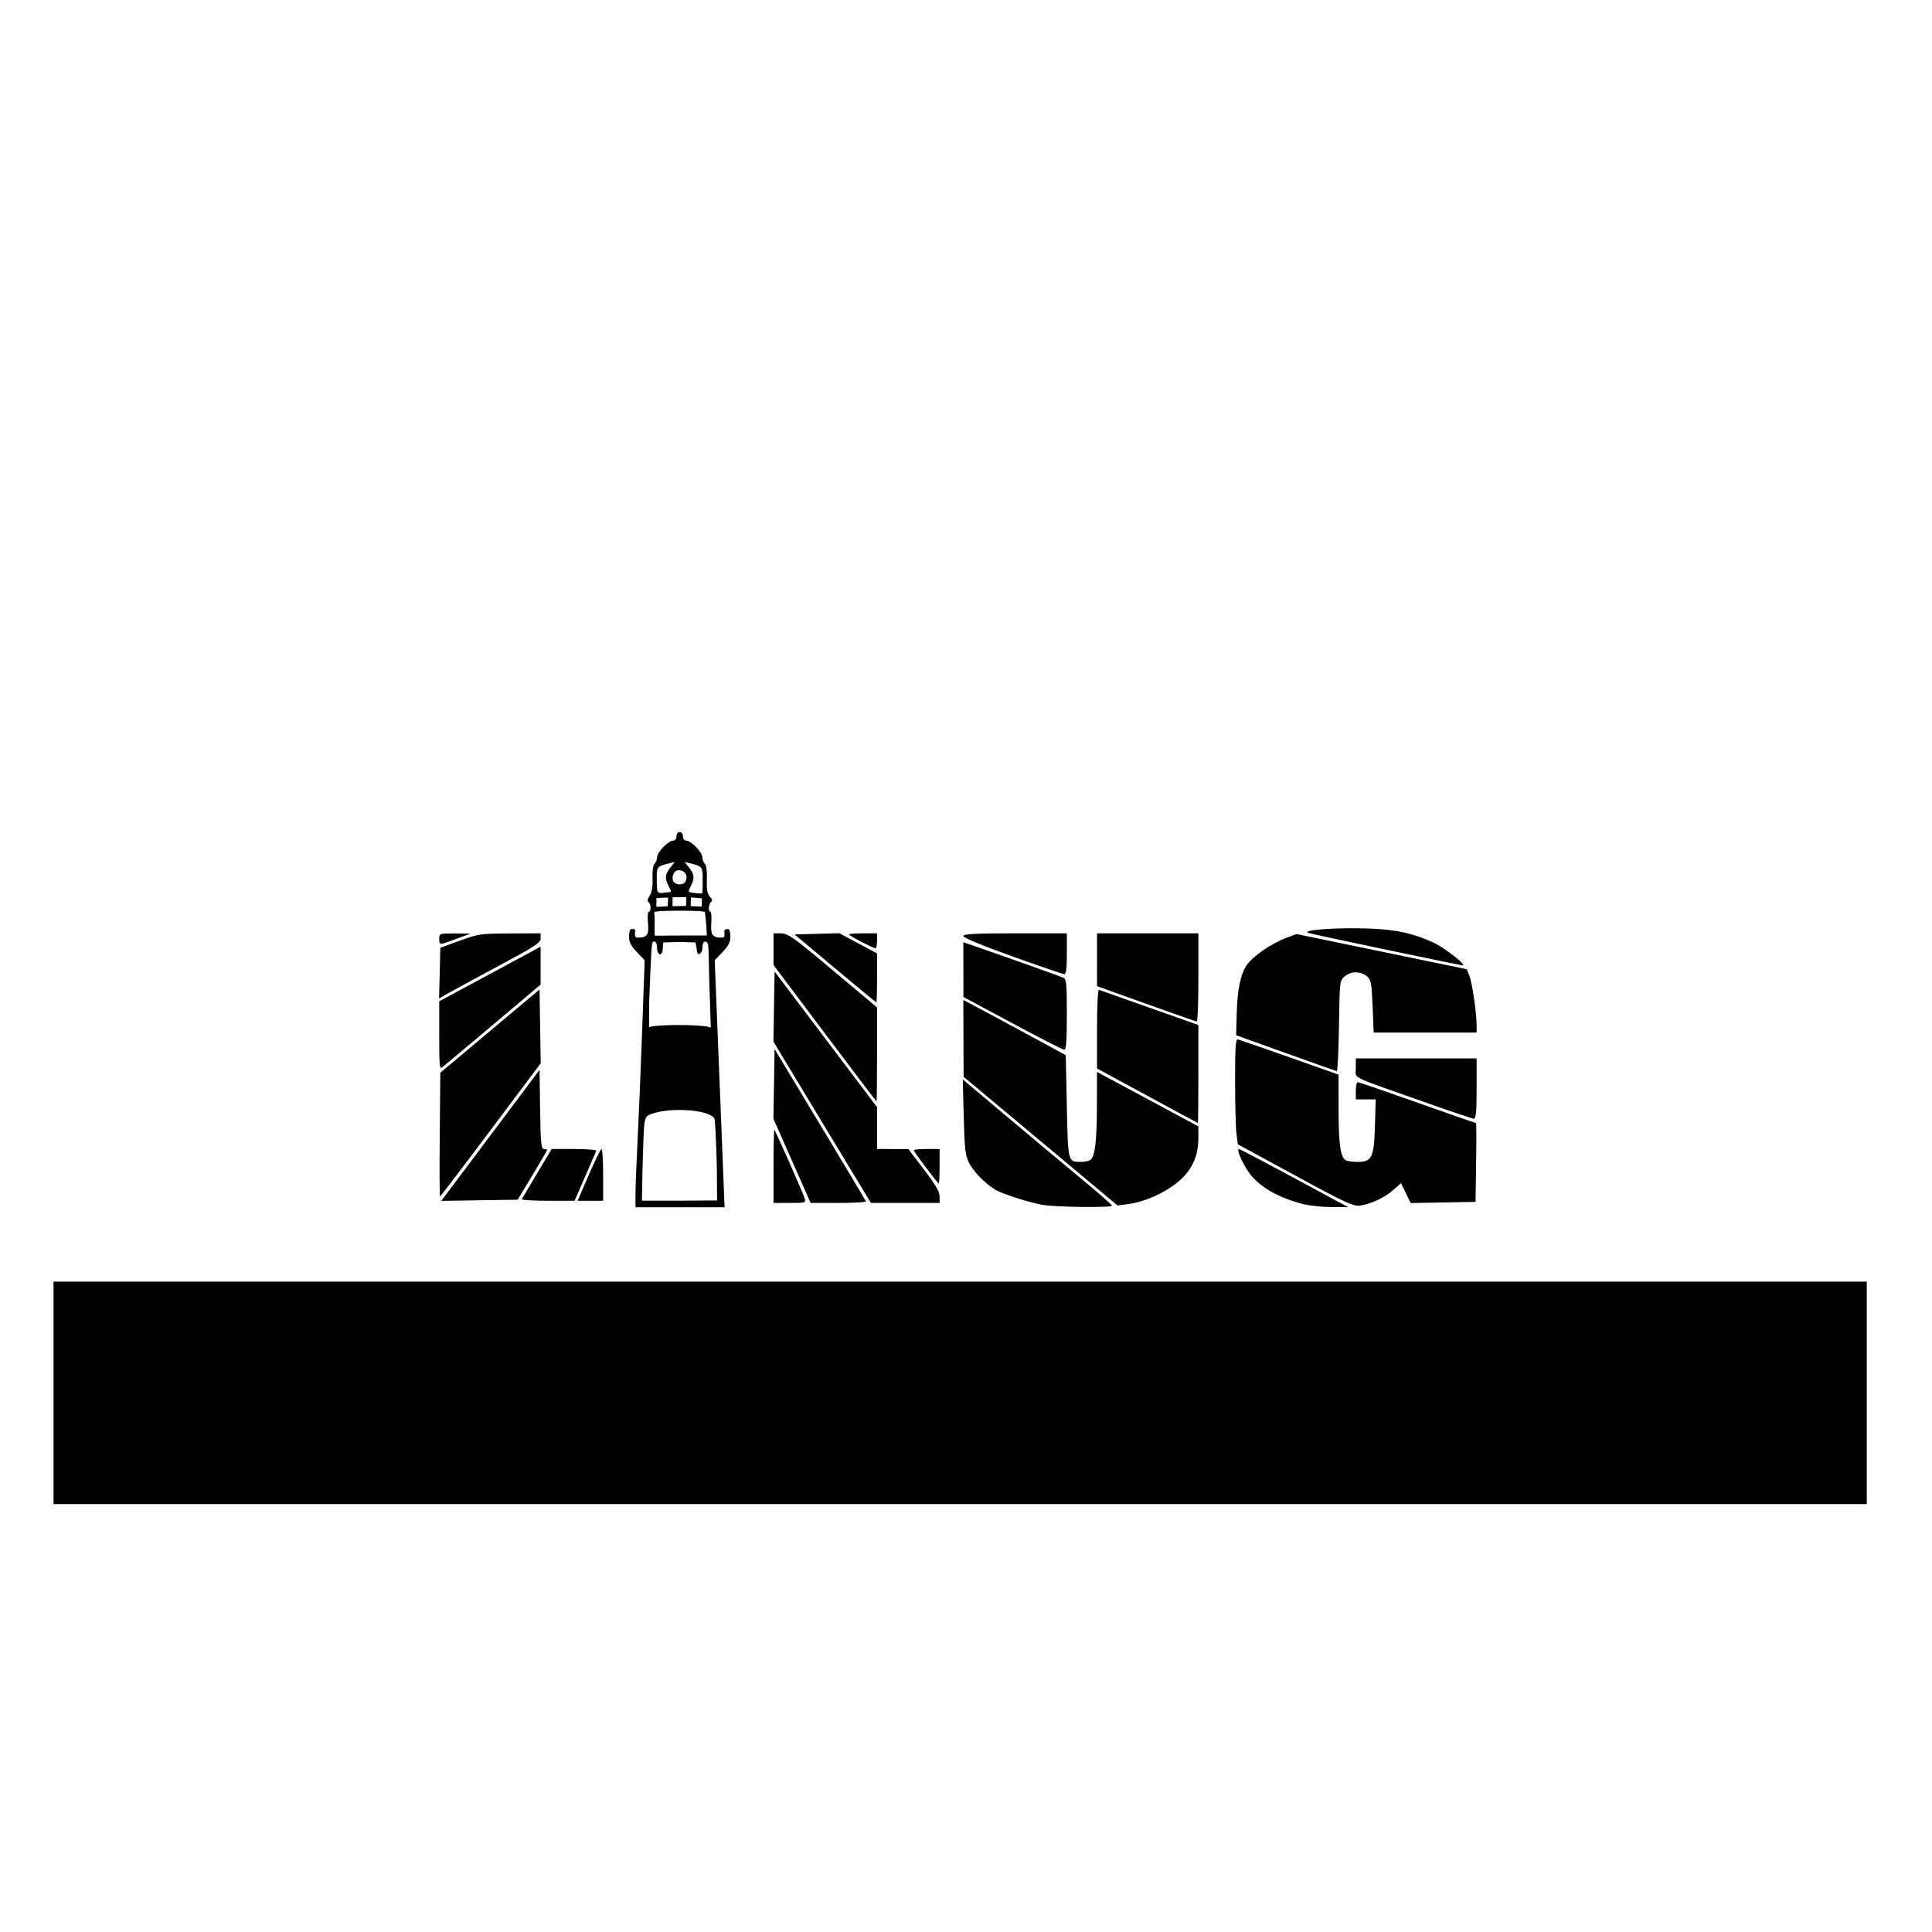 <?xml version="1.0" encoding="UTF-8" standalone="no"?>
<!-- Created with Inkscape (http://www.inkscape.org/) -->
<svg
   xmlns:dc="http://purl.org/dc/elements/1.1/"
   xmlns:cc="http://web.resource.org/cc/"
   xmlns:rdf="http://www.w3.org/1999/02/22-rdf-syntax-ns#"
   xmlns:svg="http://www.w3.org/2000/svg"
   xmlns="http://www.w3.org/2000/svg"
   xmlns:sodipodi="http://sodipodi.sourceforge.net/DTD/sodipodi-0.dtd"
   xmlns:inkscape="http://www.inkscape.org/namespaces/inkscape"
   width="202.5"
   height="202.5"
   id="svg2"
   sodipodi:version="0.32"
   inkscape:version="0.45.1"
   version="1.0"
   sodipodi:docname="lilug_logo_mini_button.svg"
   inkscape:output_extension="org.inkscape.output.svg.inkscape"
   sodipodi:docbase="/home/mdrago/Code/lilug/graphics"
   inkscape:export-filename="/home/mdrago/Code/lilug/graphics/lilug_logo_button.png"
   inkscape:export-xdpi="300"
   inkscape:export-ydpi="300">
  <defs
     id="defs4" />
  <sodipodi:namedview
     id="base"
     pagecolor="#ffffff"
     bordercolor="#666666"
     borderopacity="1.0"
     gridtolerance="10000"
     guidetolerance="10"
     objecttolerance="10"
     inkscape:pageopacity="0.0"
     inkscape:pageshadow="2"
     inkscape:zoom="4.042735"
     inkscape:cx="103.5"
     inkscape:cy="85.711416"
     inkscape:document-units="in"
     inkscape:current-layer="layer1"
     width="2.25in"
     height="2.25in"
     inkscape:window-width="1024"
     inkscape:window-height="693"
     inkscape:window-x="0"
     inkscape:window-y="25"
     units="in" />
  <g
     inkscape:label="Layer 1"
     inkscape:groupmode="layer"
     id="layer1">
    <path
       style="fill:#000000"
       d="M 66.609,125.123 C 66.609,124.346 66.705,121.879 66.822,119.641 C 66.939,117.403 67.155,112.215 67.302,108.112 L 67.569,100.653 L 66.75,99.789 C 66.136,99.141 65.931,98.731 65.931,98.15 C 65.931,97.724 66.033,97.385 66.157,97.375 C 66.742,97.326 66.553,97.554 66.553,97.803 C 66.553,98.122 66.532,98.278 66.891,98.276 C 67.836,98.269 68.036,97.965 67.916,96.721 C 67.855,96.086 67.892,95.566 67.998,95.566 C 68.267,95.566 68.241,94.72 67.968,94.551 C 67.83,94.466 67.88,94.205 68.098,93.873 C 68.335,93.511 68.432,92.919 68.393,92.073 C 68.358,91.327 68.444,90.702 68.602,90.544 C 68.749,90.397 68.869,90.086 68.869,89.853 C 68.869,89.337 70.052,88.107 70.547,88.107 C 70.753,88.107 70.904,87.916 70.904,87.655 C 70.904,87.403 71.055,87.203 71.243,87.203 C 71.431,87.203 71.582,87.403 71.582,87.655 C 71.582,87.916 71.733,88.107 71.938,88.107 C 72.434,88.107 73.617,89.337 73.617,89.853 C 73.617,90.086 73.736,90.396 73.882,90.543 C 74.042,90.702 74.125,91.36 74.091,92.19 C 74.05,93.214 74.131,93.679 74.406,93.982 C 74.65,94.252 74.694,94.442 74.535,94.54 C 74.263,94.708 74.204,95.567 74.464,95.566 C 74.557,95.566 74.598,96.088 74.553,96.725 C 74.467,97.968 74.67,98.269 75.594,98.276 C 75.954,98.278 75.933,98.17 75.933,97.851 C 75.933,97.603 75.816,97.375 76.329,97.375 C 76.453,97.375 76.555,97.724 76.555,98.15 C 76.555,98.732 76.351,99.14 75.733,99.789 L 74.911,100.653 L 75.296,110.26 C 75.509,115.544 75.741,121.368 75.814,123.201 L 75.946,126.536 L 71.277,126.536 L 66.609,126.536 L 66.609,125.123 z M 75.13,122.007 C 75.046,119.613 74.978,117.339 74.86,117.191 C 74.124,116.259 70.227,116.077 68.389,116.72 C 67.388,117.07 67.532,116.909 67.342,122.523 L 67.286,125.848 L 71.225,125.848 L 75.163,125.824 L 75.13,122.007 z M 71.13,107.434 C 72.435,107.434 73.826,107.517 74.22,107.618 L 74.5,107.704 L 74.422,105.204 C 74.206,99.576 74.378,98.925 74.048,98.731 C 73.765,98.564 73.617,98.893 73.617,99.409 C 73.617,99.782 73.369,100.015 73.245,100.015 C 73.12,100.015 73.019,99.782 73.019,99.409 L 72.897,98.78 L 71.243,98.731 L 69.516,98.78 L 69.467,99.409 C 69.467,99.782 69.317,100.039 69.193,100.039 C 69.068,100.039 68.869,99.782 68.869,99.409 C 68.869,98.893 68.705,98.54 68.438,98.731 C 68.302,98.828 68.255,99.454 68.039,105.089 L 68.034,107.668 L 68.152,107.624 C 68.485,107.52 69.824,107.434 71.13,107.434 z M 74.025,96.942 C 73.965,96.318 73.89,95.757 73.897,95.618 C 73.903,95.49 72.652,95.453 71.243,95.453 C 69.834,95.453 68.621,95.494 68.589,95.618 C 68.547,95.781 68.667,96.269 68.607,96.894 L 68.619,98.077 L 71.243,98.053 L 74.085,98.053 L 74.025,96.942 z M 70.028,94.074 L 68.809,94.129 L 68.792,95.052 L 69.991,94.989 L 70.028,94.074 z M 71.936,94.042 L 70.496,94.044 L 70.49,94.985 L 71.91,94.953 L 71.936,94.042 z M 73.567,94.152 L 72.418,94.062 L 72.393,94.974 L 73.562,95.023 L 73.567,94.152 z M 69.892,93.532 C 70.401,93.532 70.411,93.504 70.101,92.91 C 69.66,92.065 69.69,91.664 70.25,90.952 L 70.727,90.346 L 70.081,90.501 C 68.749,90.82 68.838,90.913 68.838,92.385 C 68.838,93.544 68.923,93.558 69.244,93.596 C 69.45,93.621 69.598,93.532 69.892,93.532 z M 73.648,92.41 C 73.648,90.964 73.733,90.819 72.405,90.501 L 71.759,90.346 L 72.236,90.952 C 72.794,91.662 72.826,92.065 72.392,92.898 C 72.082,93.492 72.091,93.508 72.789,93.596 C 73.182,93.645 73.23,93.654 73.552,93.649 C 73.647,93.648 73.648,93.151 73.648,92.41 z M 71.827,92.451 C 72.263,91.56 71.511,91.114 70.996,91.23 C 70.538,91.333 70.373,92.077 70.586,92.403 C 70.809,92.743 71.509,92.831 71.827,92.451 z M 109.22,126.277 C 107.892,126.032 105.42,125.254 104.516,124.797 C 103.497,124.282 102.105,122.911 101.591,121.917 C 101.176,121.115 101.102,120.496 101.013,117.067 L 100.91,113.137 L 105.404,116.92 C 107.876,119.001 111.392,121.94 113.219,123.45 C 115.046,124.961 116.546,126.273 116.553,126.366 C 116.572,126.603 110.594,126.53 109.22,126.277 z M 136.484,126.178 C 133.806,125.458 131.936,124.349 130.875,122.854 C 130.184,121.879 129.576,120.431 129.859,120.434 C 129.946,120.435 132.56,121.807 135.668,123.483 L 141.319,126.531 L 139.511,126.518 C 138.516,126.511 137.154,126.358 136.484,126.178 z M 135.753,123.209 L 129.735,119.935 L 129.595,118.771 C 129.518,118.13 129.455,115.641 129.453,113.239 C 129.452,109.723 129.51,108.885 129.751,108.944 C 129.916,108.984 132.357,109.83 135.175,110.825 L 140.299,112.633 L 140.301,116.252 C 140.302,119.867 140.492,121.257 141.033,121.6 C 141.19,121.7 141.736,121.783 142.245,121.785 C 143.795,121.791 144.017,121.344 144.112,118.035 L 144.191,115.233 L 143.151,115.233 L 142.11,115.233 L 142.11,114.329 C 142.11,113.832 142.2,113.425 142.309,113.425 C 142.419,113.425 145.236,114.391 148.571,115.572 C 151.905,116.753 154.666,117.72 154.706,117.72 C 154.747,117.72 154.752,119.576 154.718,121.845 L 154.656,125.971 L 151.257,126.033 L 147.857,126.095 L 147.351,125.054 L 146.846,124.013 L 146.027,124.731 C 145.106,125.54 143.741,126.182 142.563,126.362 C 141.866,126.468 141.053,126.092 135.753,123.209 z M 109.065,119.605 L 100.998,112.86 L 100.984,108.832 L 100.969,104.804 L 103.512,106.161 C 104.911,106.908 107.327,108.212 108.881,109.059 L 111.706,110.599 L 111.819,115.976 C 111.943,121.845 111.927,121.782 113.289,121.782 C 113.662,121.782 114.105,121.694 114.275,121.587 C 114.767,121.275 114.964,119.668 114.974,115.883 L 114.984,112.352 L 120.295,115.205 L 125.607,118.059 L 125.608,119.19 C 125.609,120.644 125.314,121.65 124.574,122.717 C 123.456,124.331 120.619,125.892 118.233,126.205 L 117.132,126.35 L 109.065,119.605 z M 81.076,122.203 C 81.076,120.069 81.117,118.365 81.167,118.417 C 81.297,118.551 84.168,125.047 84.348,125.613 C 84.49,126.061 84.417,126.084 82.787,126.084 L 81.076,126.084 L 81.076,122.203 z M 83.016,121.671 L 81.065,117.258 L 81.127,113.609 L 81.189,109.96 L 85.936,117.844 C 88.547,122.18 90.717,125.807 90.759,125.905 C 90.8,126.003 89.514,126.084 87.9,126.084 L 84.966,126.084 L 83.016,121.671 z M 89.265,122.749 C 88.153,120.915 85.853,117.109 84.154,114.292 L 81.065,109.168 L 81.127,105.5 L 81.189,101.831 L 86.558,108.939 L 91.927,116.046 L 91.927,118.239 L 91.927,120.432 L 93.566,120.434 L 95.205,120.436 L 96.843,122.577 C 98.043,124.145 98.482,124.902 98.482,125.401 L 98.482,126.084 L 94.885,126.084 L 91.288,126.084 L 89.265,122.749 z M 51.402,119.005 L 56.55,112.142 L 56.611,116.287 C 56.663,119.766 56.726,120.432 57.007,120.432 C 57.19,120.432 57.341,120.478 57.341,120.534 C 57.341,120.591 56.647,121.786 55.8,123.191 L 54.258,125.745 L 50.256,125.806 L 46.254,125.868 L 51.402,119.005 z M 54.693,125.688 C 54.743,125.595 55.467,124.374 56.303,122.975 L 57.822,120.432 L 60.2,120.432 C 61.508,120.432 62.544,120.516 62.502,120.619 C 62.461,120.722 61.931,121.943 61.324,123.332 L 60.222,125.858 L 57.412,125.858 C 55.866,125.858 54.642,125.781 54.693,125.688 z M 61.71,123.151 C 62.353,121.662 62.955,120.441 63.049,120.438 C 63.142,120.435 63.218,121.653 63.218,123.145 L 63.218,125.858 L 61.88,125.858 L 60.541,125.858 L 61.71,123.151 z M 46.091,118.92 L 46.151,112.434 L 51.35,108.075 L 56.55,103.717 L 56.612,107.582 L 56.673,111.446 L 51.442,118.426 C 48.565,122.265 46.171,125.405 46.121,125.405 C 46.072,125.405 46.058,122.487 46.091,118.92 z M 97.04,122.361 C 96.341,121.432 95.77,120.619 95.77,120.552 C 95.77,120.486 96.38,120.432 97.126,120.432 L 98.482,120.432 L 98.482,122.241 C 98.482,123.235 98.444,124.049 98.397,124.049 C 98.35,124.049 97.739,123.289 97.04,122.361 z M 120.24,114.841 L 114.984,111.992 L 114.984,107.829 C 114.984,105.54 115.07,103.701 115.176,103.742 C 115.282,103.784 117.672,104.631 120.487,105.626 L 125.606,107.434 L 125.607,112.577 C 125.608,115.405 125.583,117.713 125.552,117.705 C 125.521,117.697 123.13,116.409 120.24,114.841 z M 149.118,115.449 C 141.261,112.674 142.11,113.099 142.11,111.937 L 142.11,110.938 L 148.44,110.938 L 154.769,110.938 L 154.769,114.103 C 154.769,116.49 154.7,117.265 154.487,117.257 C 154.331,117.251 151.915,116.437 149.118,115.449 z M 86.445,108.292 L 81.076,101.149 L 81.076,99.488 L 81.076,97.827 L 81.877,97.827 C 82.584,97.827 83.222,98.283 87.303,101.711 L 91.927,105.595 L 91.927,110.527 C 91.927,113.24 91.901,115.454 91.87,115.447 C 91.839,115.441 89.398,112.221 86.445,108.292 z M 134.764,110.375 L 129.565,108.507 L 129.619,106.388 C 129.687,103.752 130.008,102.144 130.659,101.175 C 131.273,100.263 133.234,98.9 134.764,98.324 L 135.894,97.898 L 144.813,99.743 L 153.731,101.587 L 154.014,102.28 C 154.306,102.996 154.769,106.186 154.769,107.485 L 154.769,108.225 L 149.375,108.225 L 143.981,108.225 L 143.868,105.472 C 143.764,102.963 143.709,102.682 143.246,102.307 C 142.589,101.775 141.622,101.783 140.949,102.328 C 140.423,102.753 140.414,102.83 140.342,107.527 C 140.302,110.149 140.2,112.283 140.116,112.269 C 140.032,112.255 137.623,111.403 134.764,110.375 z M 46.038,108.543 L 46.038,104.948 L 51.35,102.088 L 56.663,99.227 L 56.663,101.211 L 56.663,103.195 L 54.685,104.873 C 53.597,105.796 51.384,107.656 49.768,109.007 C 48.152,110.357 46.651,111.614 46.434,111.8 C 46.059,112.12 46.038,111.945 46.038,108.543 z M 106.119,107.253 L 100.983,104.496 L 100.976,101.628 L 100.969,98.76 L 102.834,99.401 C 104.894,100.109 110.801,102.215 111.424,102.464 C 111.778,102.606 111.819,103.01 111.819,106.328 C 111.819,109.148 111.752,110.031 111.537,110.022 C 111.381,110.016 108.943,108.77 106.119,107.253 z M 120.128,105.208 L 114.987,103.365 L 114.985,100.596 L 114.984,97.827 L 120.296,97.827 L 125.609,97.827 L 125.609,102.461 C 125.609,105.01 125.532,107.085 125.439,107.073 C 125.346,107.061 122.956,106.222 120.128,105.208 z M 87.533,101.5 L 83.283,97.94 L 85.627,97.877 L 87.971,97.813 L 89.949,98.872 L 91.927,99.93 L 91.927,102.495 C 91.927,103.906 91.894,105.061 91.855,105.061 C 91.815,105.061 89.871,103.459 87.533,101.5 z M 46.087,102.003 L 46.151,99.344 L 48.186,98.598 C 50.123,97.887 50.373,97.851 53.441,97.839 L 56.663,97.827 L 56.663,98.358 C 56.663,98.818 56.044,99.22 52.085,101.338 C 49.567,102.685 47.173,103.984 46.765,104.225 L 46.023,104.662 L 46.087,102.003 z M 106.112,100.243 C 103.045,99.147 100.969,98.288 100.969,98.116 C 100.969,97.889 102.14,97.827 106.394,97.827 L 111.819,97.827 L 111.819,99.975 C 111.819,101.553 111.744,102.117 111.537,102.102 C 111.381,102.09 108.94,101.254 106.112,100.243 z M 145.275,99.538 C 140.986,98.64 137.324,97.849 137.137,97.782 C 136.419,97.524 139.203,97.263 142.336,97.296 C 145.911,97.332 147.995,97.734 150.327,98.838 C 151.478,99.382 153.8,101.216 153.3,101.186 C 153.176,101.178 149.565,100.437 145.275,99.538 z M 90.288,98.717 C 89.573,98.348 88.988,97.997 88.988,97.936 C 88.988,97.876 89.649,97.827 90.457,97.827 L 91.927,97.827 L 91.927,98.618 C 91.927,99.053 91.85,99.404 91.757,99.399 C 91.664,99.393 91.003,99.086 90.288,98.717 z M 46.038,98.392 C 46.038,97.84 46.076,97.827 47.677,97.839 L 49.316,97.851 L 47.847,98.4 C 46.028,99.081 46.038,99.081 46.038,98.392 z "
       id="path2236"
       sodipodi:nodetypes="cscccssssssssssssssssssssssssssscccccccccsscccccccccssscccccssscccccssscccccccccccccccccccccscccsscccccsssccssccsscccssccsscccccccsscccsscccccssscccccccscccccccccsscccccsccccssccccccccscccccccccccccccccccccccsscccccccccscccccsccccccccccccsccscccsccccscccscccccccscccccccccsccccsccccccccccssssccccccccssccccccsssccccccccsccccccccscccccccsccccscccsccssssccscccscccccc"
       inkscape:export-filename="/home/mdrago/Desktop/lilug_logo_mini_button.png"
       inkscape:export-xdpi="300.00864"
       inkscape:export-ydpi="300.00864" />
    <flowRoot
       xml:space="preserve"
       id="flowRoot2238"
       style="font-size:56px;font-style:normal;font-variant:normal;font-weight:bold;font-stretch:normal;text-align:center;line-height:100%;writing-mode:lr-tb;text-anchor:middle;font-family:DejaVu Sans"
       transform="matrix(0.197,0,0,0.197,2.458,31.479)"
       inkscape:export-filename="/home/mdrago/Desktop/lilug_logo_mini_button.png"
       inkscape:export-xdpi="300.00864"
       inkscape:export-ydpi="300.00864"><flowRegion
         id="flowRegion2240"><rect
           id="rect2242"
           width="964.735"
           height="118.358"
           x="16"
           y="522.094"
           style="font-size:56px;font-style:normal;font-variant:normal;font-weight:bold;font-stretch:normal;text-align:center;line-height:100%;writing-mode:lr-tb;text-anchor:middle;font-family:DejaVu Sans" /></flowRegion><flowPara
         id="flowPara2188">Long Island Linux</flowPara><flowPara
         id="flowPara2192">Users Group</flowPara><flowPara
         id="flowPara2194"
         style="font-size:28px" /></flowRoot>  </g>
</svg>
